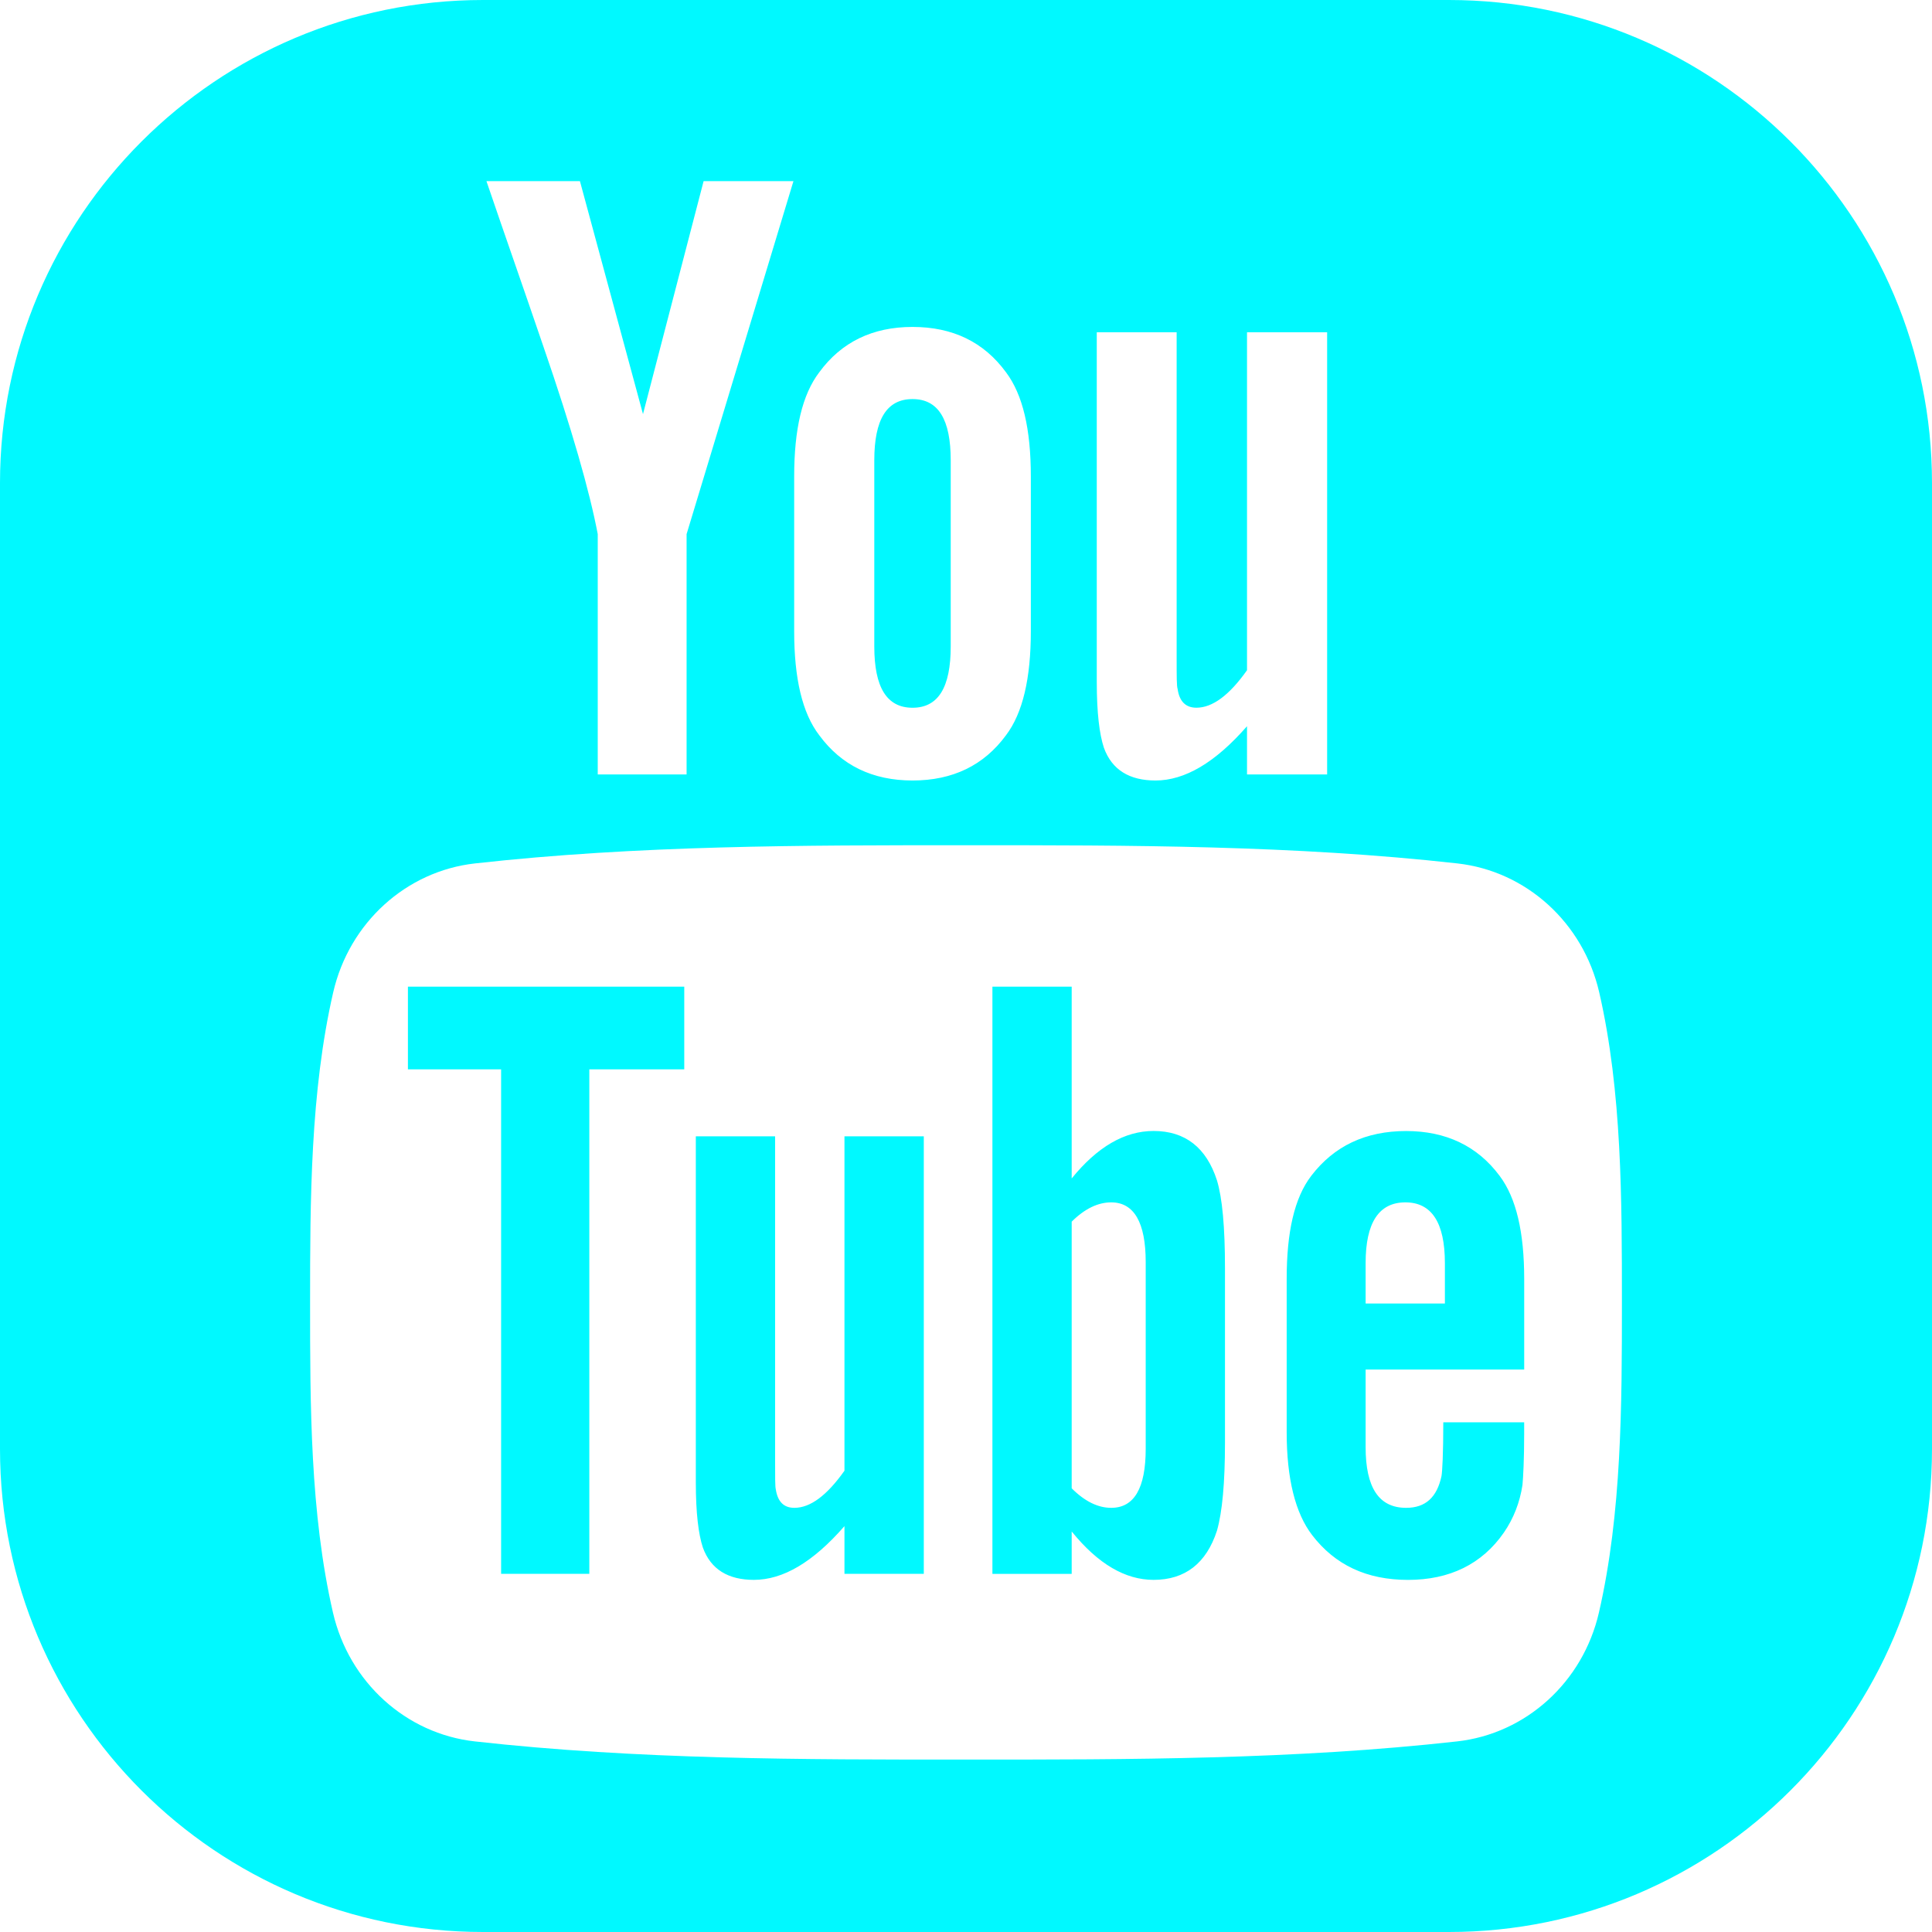 <?xml version="1.0" encoding="UTF-8" standalone="no"?>
<!DOCTYPE svg PUBLIC "-//W3C//DTD SVG 1.1//EN" "http://www.w3.org/Graphics/SVG/1.1/DTD/svg11.dtd">
<svg width="100%" height="100%" viewBox="0 0 64 64" version="1.1" xmlns="http://www.w3.org/2000/svg" xmlns:xlink="http://www.w3.org/1999/xlink" xml:space="preserve" xmlns:serif="http://www.serif.com/" style="fill-rule:evenodd;clip-rule:evenodd;stroke-linejoin:round;stroke-miterlimit:2;">
    <g id="yt64" transform="matrix(1,0,0,1,-897,-176)">
        <path d="M945,176C953.831,176 961,183.169 961,192L961,224C961,232.831 953.831,240 945,240L913,240C904.169,240 897,232.831 897,224L897,192C897,183.169 904.169,176 913,176L945,176ZM949.976,208.872C949.444,206.561 947.554,204.856 945.278,204.602C939.891,204 934.436,203.997 929.007,204C923.577,203.997 918.122,204 912.734,204.602C910.459,204.856 908.57,206.561 908.038,208.872C907.281,212.163 907.272,215.756 907.272,219.144C907.272,222.533 907.272,226.125 908.029,229.416C908.561,231.727 910.45,233.432 912.726,233.686C918.113,234.288 923.567,234.291 928.998,234.288C934.429,234.291 939.882,234.288 945.271,233.686C947.545,233.432 949.436,231.727 949.967,229.416C950.724,226.125 950.728,222.533 950.728,219.144C950.727,215.755 950.733,212.163 949.976,208.872ZM947.491,221.368L942.238,221.368L942.238,223.937C942.238,225.279 942.677,225.949 943.579,225.949C944.226,225.949 944.602,225.597 944.752,224.895C944.777,224.753 944.811,224.169 944.811,223.116L947.49,223.116L947.49,223.499C947.49,224.346 947.458,224.929 947.434,225.191C947.346,225.773 947.139,226.3 946.821,226.764C946.094,227.817 945.016,228.336 943.644,228.336C942.271,228.336 941.225,227.841 940.466,226.852C939.909,226.126 939.623,224.984 939.623,223.444L939.623,218.368C939.623,216.818 939.876,215.685 940.435,214.953C941.193,213.961 942.238,213.467 943.58,213.467C944.897,213.467 945.942,213.961 946.678,214.953C947.228,215.685 947.491,216.818 947.491,218.368L947.491,221.368ZM937.579,223.786C937.579,225.127 937.489,226.092 937.313,226.707C936.962,227.785 936.26,228.335 935.215,228.335C934.281,228.335 933.379,227.816 932.501,226.732L932.501,228.137L929.875,228.137L929.875,208.685L932.501,208.685L932.501,215.037C933.349,213.993 934.25,213.465 935.215,213.465C936.26,213.465 936.963,214.016 937.313,215.1C937.49,215.684 937.579,216.642 937.579,218.014L937.579,223.786ZM927.602,228.136L924.974,228.136L924.974,226.555C923.93,227.752 922.939,228.335 921.973,228.335C921.127,228.335 920.544,227.992 920.281,227.258C920.138,226.82 920.05,226.126 920.05,225.103L920.05,213.643L922.676,213.643L922.676,224.314C922.676,224.929 922.676,225.249 922.699,225.335C922.762,225.743 922.962,225.949 923.314,225.949C923.841,225.949 924.391,225.543 924.974,224.719L924.974,213.643L927.602,213.643L927.602,228.136ZM919.667,211.423L916.522,211.423L916.522,228.135L913.6,228.135L913.6,211.423L910.513,211.423L910.513,208.685L919.667,208.685L919.667,211.423ZM933.81,215.83C933.378,215.83 932.939,216.034 932.501,216.469L932.501,225.302C932.939,225.741 933.378,225.949 933.81,225.949C934.568,225.949 934.953,225.302 934.953,223.993L934.953,217.807C934.953,216.501 934.568,215.83 933.81,215.83ZM943.556,215.83C942.678,215.83 942.238,216.501 942.238,217.84L942.238,219.181L944.864,219.181L944.864,217.84C944.863,216.501 944.425,215.83 943.556,215.83ZM935.277,201.855C936.245,201.855 937.252,201.267 938.309,200.057L938.309,201.654L940.963,201.654L940.963,187.007L938.309,187.007L938.309,198.202C937.721,199.033 937.163,199.444 936.633,199.444C936.277,199.444 936.068,199.234 936.01,198.822C935.978,198.735 935.978,198.412 935.978,197.791L935.978,187.007L933.332,187.007L933.332,198.589C933.332,199.623 933.421,200.323 933.567,200.767C933.834,201.509 934.423,201.855 935.277,201.855ZM927.229,201.855C928.558,201.855 929.592,201.355 930.325,200.356C930.881,199.623 931.148,198.468 931.148,196.911L931.148,191.782C931.148,190.217 930.882,189.072 930.325,188.332C929.592,187.33 928.559,186.83 927.229,186.83C925.906,186.83 924.873,187.33 924.139,188.332C923.575,189.072 923.308,190.217 923.308,191.782L923.308,196.911C923.308,198.468 923.575,199.623 924.139,200.356C924.873,201.355 925.906,201.855 927.229,201.855ZM916.801,193.694L916.801,201.654L919.744,201.654L919.744,193.694L923.284,182L920.308,182L918.3,189.718L916.211,182L913.114,182C913.734,183.822 914.38,185.653 915,187.476C915.945,190.217 916.534,192.284 916.801,193.694ZM925.962,191.251C925.962,189.895 926.373,189.22 927.229,189.22C928.084,189.22 928.494,189.895 928.494,191.251L928.494,197.411C928.494,198.767 928.084,199.445 927.229,199.445C926.373,199.445 925.962,198.767 925.962,197.411L925.962,191.251Z" style="fill:rgb(0,249,255);"/>
    </g>
</svg>
